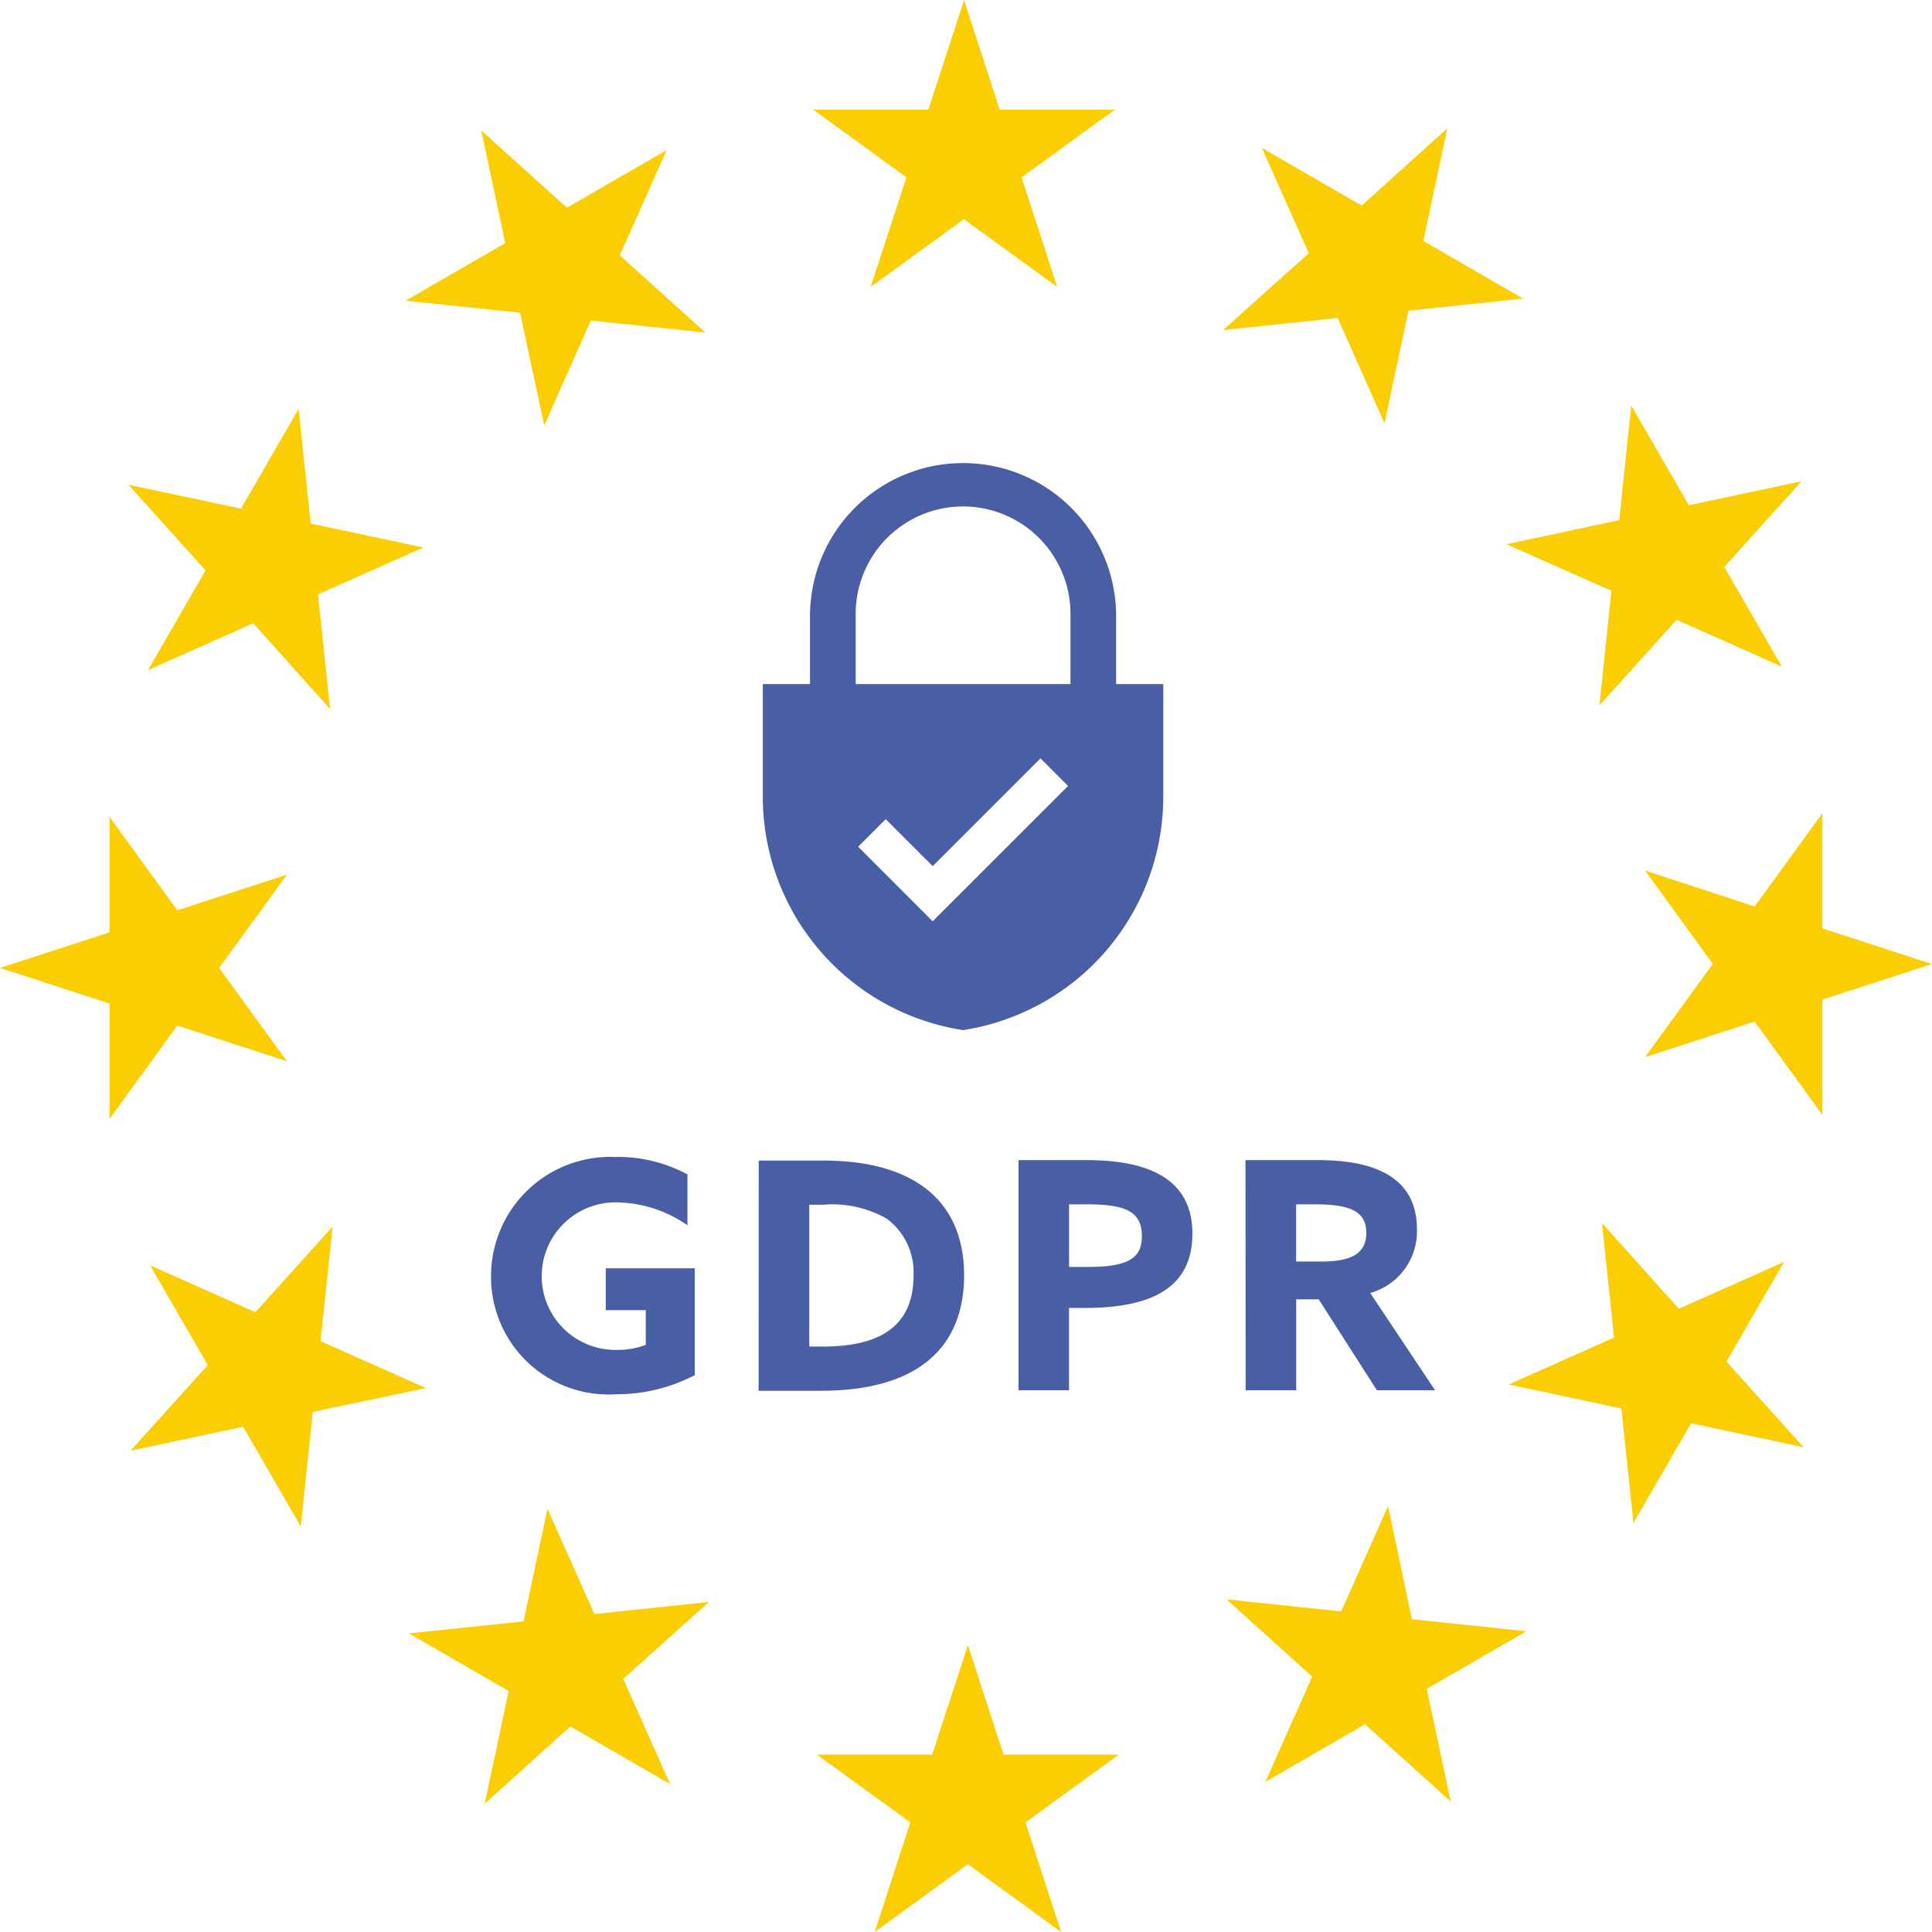 <svg xmlns="http://www.w3.org/2000/svg" xmlns:xlink="http://www.w3.org/1999/xlink" width="60.044" height="60.044" viewBox="0 0 60.044 60.044"><defs><clipPath id="a"><rect width="60.044" height="60.044" fill="none"/></clipPath></defs><g clip-path="url(#a)"><path d="M139.633,84.668V82.486a4.756,4.756,0,0,0-9.511,0v2.182h-1.467v3.5a7.339,7.339,0,0,0,6.222,7.253,7.339,7.339,0,0,0,6.222-7.253v-3.5Zm-5.7,7.373-2.318-2.319.859-.858,1.46,1.46,3.349-3.349.859.859Zm4.284-7.373h-6.678V82.486a3.339,3.339,0,1,1,6.678,0Zm1.417,0V82.486a4.756,4.756,0,0,0-9.511,0v2.182h-1.467v3.5a7.339,7.339,0,0,0,6.222,7.253,7.339,7.339,0,0,0,6.222-7.253v-3.5Zm-5.7,7.373-2.318-2.319.859-.858,1.46,1.46,3.349-3.349.859.859Zm4.284-7.373h-6.678V82.486a3.339,3.339,0,1,1,6.678,0Zm1.417,0V82.486a4.756,4.756,0,0,0-9.511,0v2.182h-1.467v3.5a7.339,7.339,0,0,0,6.222,7.253,7.339,7.339,0,0,0,6.222-7.253v-3.5Zm-5.7,7.373-2.318-2.319.859-.858,1.46,1.46,3.349-3.349.859.859Zm4.284-7.373h-6.678V82.486a3.339,3.339,0,1,1,6.678,0Z" transform="translate(-104.948 -63.407)" fill="#495ea4"/><path d="M86.718,195.1a4.57,4.57,0,0,1,2.193.544v1.581a3.927,3.927,0,0,0-2.164-.711,2.293,2.293,0,1,0-.01,4.584,2.373,2.373,0,0,0,.879-.158v-1.077H86.372v-1.3h2.766v3.32a5.229,5.229,0,0,1-2.431.593,3.651,3.651,0,0,1-3.9-3.656,3.706,3.706,0,0,1,3.913-3.715m4.406.109h2.006c2.846,0,4.377,1.275,4.377,3.567,0,2.194-1.383,3.587-4.446,3.587H91.124Zm2.006,5.78c1.976,0,2.806-.8,2.806-2.213a2.078,2.078,0,0,0-.83-1.759,3.41,3.41,0,0,0-1.986-.435h-.425v4.406ZM99.2,195.2h2.124c1.749,0,3.28.484,3.28,2.282,0,1.65-1.206,2.312-3.34,2.312h-.494v2.559H99.2Zm2.144,3.32c1.295,0,1.69-.287,1.69-.958,0-.79-.543-.988-1.729-.988h-.534v1.946Zm4.91-3.32H108.5c1.63,0,3.083.445,3.083,2.154a1.99,1.99,0,0,1-1.452,1.976l2.015,3.023h-1.808l-1.808-2.826h-.7v2.826h-1.571Zm2.362,3.152c.889,0,1.393-.227,1.393-.889,0-.622-.415-.889-1.581-.889h-.6v1.778Z" transform="translate(-67.546 -159.145)" fill="#495ea4"/><path d="M140.053,5.511l-2.9-2.105h3.581L141.844,0l1.107,3.406h3.581l-2.9,2.105,1.107,3.406-2.9-2.105-2.9,2.105Z" transform="translate(-111.882 0.001)" fill="#fbce03"/><path d="M71.951,27.657l-3.562-.374,3.1-1.791-.745-3.5,2.662,2.4,3.1-1.791-1.457,3.272,2.662,2.4-3.562-.374L72.7,31.161Z" transform="translate(-55.787 -17.937)" fill="#fbce03"/><path d="M25.543,75.614,22.271,77.07l1.791-3.1-2.4-2.662,3.5.744,1.791-3.1.375,3.562,3.5.745-3.272,1.457.375,3.562Z" transform="translate(-17.673 -56.244)" fill="#fbce03"/><path d="M5.511,144.283l-2.105,2.9V143.6L0,142.492l3.406-1.107V137.8l2.105,2.9,3.406-1.107-2.105,2.9,2.105,2.9Z" transform="translate(0 -112.41)" fill="#fbce03"/><path d="M27.658,212.611l-.374,3.562-1.791-3.1-3.5.745,2.4-2.662-1.791-3.1,3.272,1.457,2.4-2.662-.374,3.562,3.272,1.457Z" transform="translate(-17.937 -168.731)" fill="#fbce03"/><path d="M75.614,259.7l1.457,3.272-3.1-1.791-2.662,2.4.744-3.5-3.1-1.791,3.562-.375.745-3.5,1.457,3.272,3.562-.375Z" transform="translate(-56.245 -207.525)" fill="#fbce03"/><path d="M6.479,3.406l2.9,2.105H5.8L4.688,8.918,3.582,5.512H0L2.9,3.406,1.791,0l2.9,2.105L7.586,0Z" transform="translate(34.77 60.044) rotate(180)" fill="#fbce03"/><path d="M212.611,257.584l3.562.374-3.1,1.791.745,3.5-2.662-2.4-3.1,1.791,1.457-3.272-2.662-2.4,3.562.374,1.457-3.272Z" transform="translate(-168.732 -207.261)" fill="#fbce03"/><path d="M259.7,208.948l3.272-1.457-1.791,3.1,2.4,2.662-3.5-.744-1.791,3.1-.375-3.562-3.5-.745,3.272-1.457-.375-3.562Z" transform="translate(-207.525 -168.274)" fill="#fbce03"/><path d="M280.855,140.053l2.105-2.9v3.581l3.406,1.107-3.406,1.107v3.582l-2.105-2.9-3.406,1.107,2.105-2.9-2.105-2.9Z" transform="translate(-226.323 -111.881)" fill="#fbce03"/><path d="M257.584,71.95l.374-3.562,1.791,3.1,3.5-.745-2.4,2.662,1.791,3.1-3.272-1.457-2.4,2.662.374-3.562L254.081,72.7Z" transform="translate(-207.261 -55.786)" fill="#fbce03"/><path d="M208.949,25.543l-1.457-3.272,3.1,1.791,2.662-2.4-.744,3.5,3.1,1.791-3.562.375-.745,3.5-1.457-3.272-3.562.375Z" transform="translate(-168.274 -17.673)" fill="#fbce03"/></g></svg>